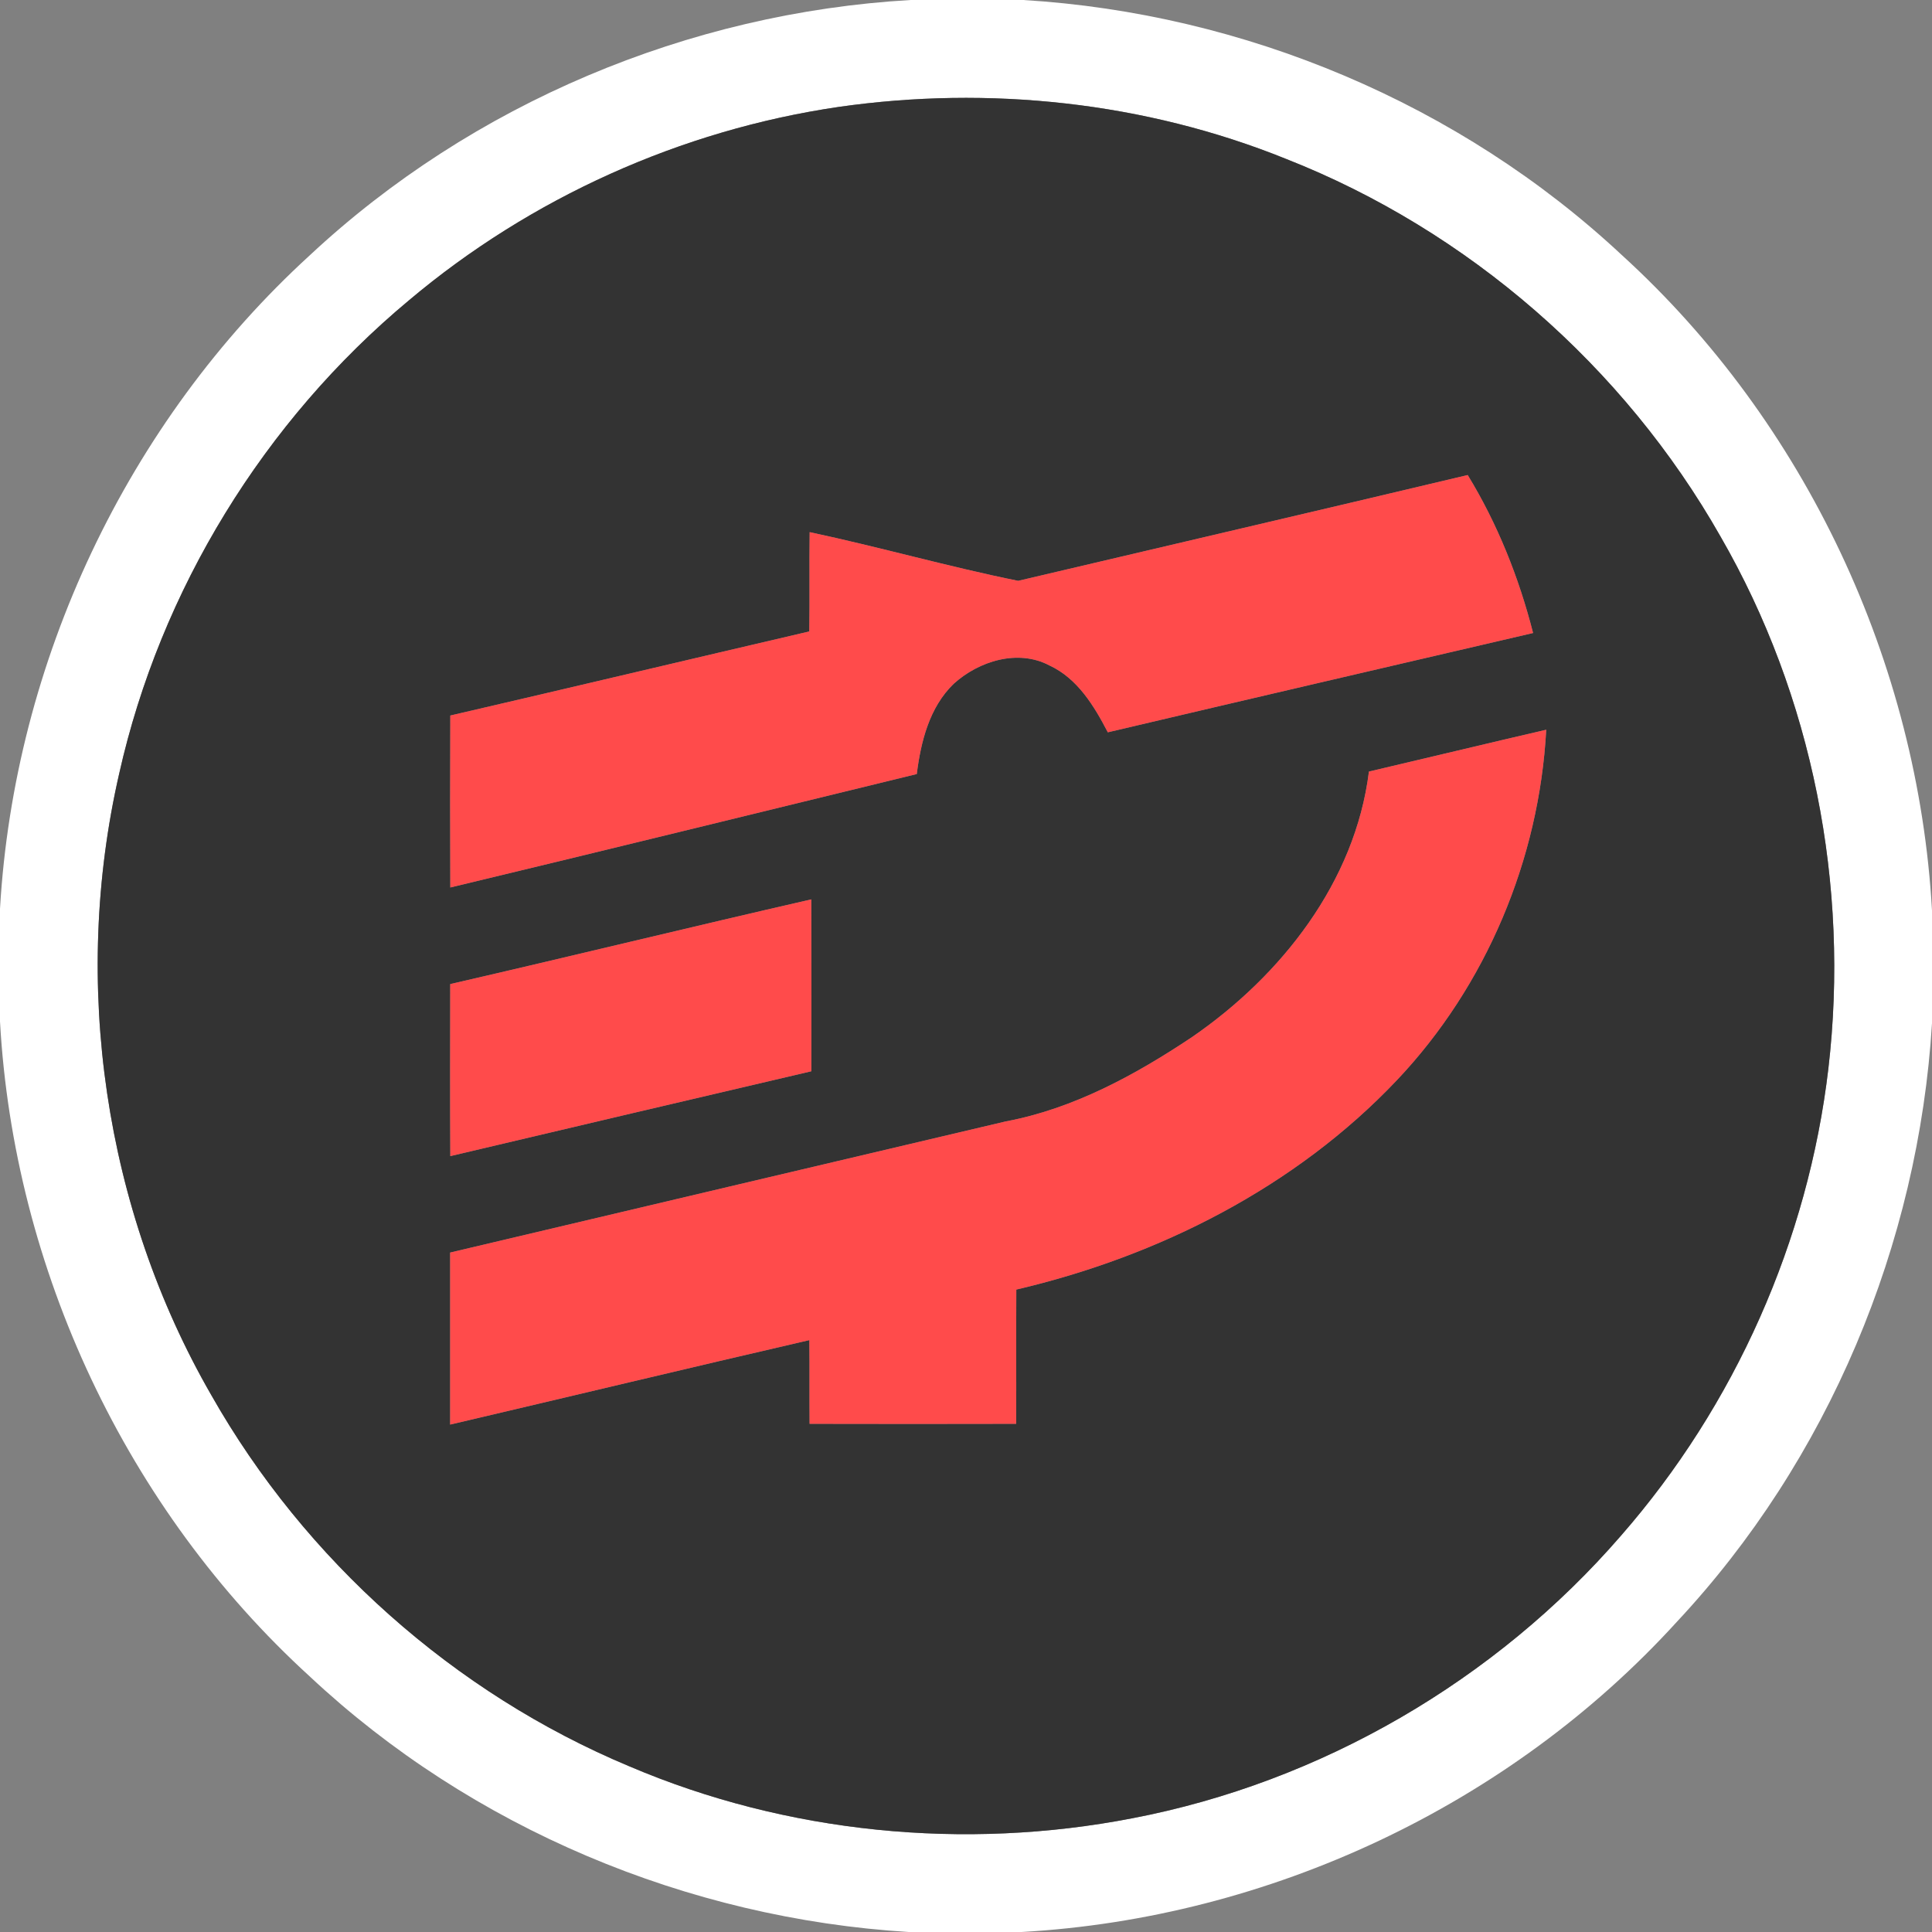 <?xml version="1.0" encoding="UTF-8" ?>
<!DOCTYPE svg PUBLIC "-//W3C//DTD SVG 1.1//EN" "http://www.w3.org/Graphics/SVG/1.1/DTD/svg11.dtd">
<svg width="250pt" height="250pt" viewBox="0 0 250 250" version="1.1" xmlns="http://www.w3.org/2000/svg">
<rect x="0" y="0" width="250" height="250" fill="#808080" stroke="none"/>
<g id="#ffffffff">
<path fill="#ffffff" opacity="1.00" d=" M 117.83 0.00 L 132.41 0.00 C 161.01 1.73 188.93 13.44 209.88 33.02 C 233.63 54.65 248.20 85.78 250.00 117.82 L 250.00 132.41 C 248.25 161.02 236.56 188.95 216.95 209.90 C 195.33 233.64 164.21 248.20 132.19 250.00 L 117.59 250.00 C 88.97 248.25 61.02 236.55 40.07 216.92 C 16.36 195.30 1.78 164.20 0.00 132.18 L 0.00 117.59 C 1.85 85.64 16.43 54.66 40.06 33.06 C 61.10 13.41 89.12 1.65 117.83 0.00 M 108.50 13.84 C 88.13 16.83 68.66 25.60 52.92 38.86 C 34.19 54.46 20.75 76.32 15.42 100.12 C 9.22 127.17 13.48 156.48 27.35 180.54 C 39.46 201.89 58.76 219.08 81.41 228.55 C 101.79 237.25 124.81 239.50 146.53 235.28 C 170.91 230.62 193.52 217.46 209.75 198.72 C 224.49 181.86 233.98 160.52 236.59 138.28 C 239.36 114.62 234.56 90.09 222.63 69.42 C 210.14 47.41 189.99 29.84 166.43 20.57 C 148.18 13.19 127.95 11.05 108.50 13.84 Z" />
</g>
<g id="#333333ff">
<path fill="#333333" opacity="1.00" d=" M 108.50 13.84 C 127.95 11.05 148.18 13.19 166.43 20.57 C 189.99 29.84 210.14 47.41 222.63 69.42 C 234.56 90.09 239.36 114.62 236.59 138.28 C 233.98 160.52 224.49 181.86 209.75 198.72 C 193.52 217.46 170.91 230.62 146.53 235.28 C 124.81 239.50 101.79 237.25 81.41 228.55 C 58.76 219.08 39.46 201.89 27.35 180.54 C 13.48 156.48 9.22 127.17 15.42 100.12 C 20.75 76.32 34.19 54.46 52.92 38.86 C 68.66 25.60 88.13 16.83 108.50 13.84 M 131.75 75.16 C 122.71 73.33 113.80 70.78 104.77 68.86 C 104.71 73.14 104.79 77.42 104.72 81.71 C 89.23 85.32 73.76 89.00 58.27 92.59 C 58.24 100.01 58.24 107.43 58.27 114.84 C 78.40 110.01 98.51 105.06 118.63 100.16 C 119.16 95.96 120.26 91.53 123.40 88.49 C 126.65 85.54 131.71 83.95 135.80 86.11 C 139.43 87.79 141.58 91.35 143.35 94.76 C 161.68 90.44 180.03 86.18 198.38 81.91 C 196.55 74.74 193.78 67.79 189.92 61.47 C 170.54 66.08 151.14 70.59 131.75 75.16 M 177.14 99.84 C 175.36 114.10 165.83 126.23 154.26 134.19 C 146.91 139.10 138.92 143.46 130.15 145.11 C 106.18 150.76 82.21 156.41 58.25 162.08 C 58.25 169.50 58.25 176.92 58.25 184.34 C 73.74 180.71 89.22 176.99 104.73 173.41 C 104.77 177.02 104.73 180.63 104.76 184.24 C 113.67 184.26 122.58 184.26 131.49 184.24 C 131.52 178.45 131.48 172.66 131.51 166.87 C 149.96 162.56 167.67 153.60 180.78 139.75 C 192.32 127.55 199.18 111.18 200.08 94.43 C 192.42 96.20 184.79 98.05 177.14 99.84 M 58.26 127.34 C 58.25 134.76 58.23 142.18 58.27 149.60 C 73.84 145.91 89.41 142.27 104.99 138.62 C 105.00 131.21 105.01 123.79 104.98 116.38 C 89.39 119.95 73.85 123.75 58.26 127.34 Z" />
</g>
<g id="#ff4b4bff">
<path fill="#ff4b4b" opacity="1.00" d=" M 131.75 75.16 C 151.14 70.59 170.54 66.08 189.92 61.47 C 193.78 67.79 196.55 74.74 198.38 81.91 C 180.03 86.18 161.68 90.44 143.35 94.76 C 141.58 91.35 139.43 87.79 135.80 86.11 C 131.71 83.95 126.65 85.54 123.40 88.49 C 120.26 91.53 119.16 95.96 118.63 100.16 C 98.51 105.06 78.40 110.01 58.27 114.84 C 58.24 107.43 58.24 100.01 58.27 92.59 C 73.76 89.00 89.23 85.32 104.72 81.71 C 104.79 77.42 104.71 73.14 104.77 68.86 C 113.80 70.78 122.71 73.33 131.75 75.16 Z" />
<path fill="#ff4b4b" opacity="1.00" d=" M 177.14 99.84 C 184.79 98.05 192.42 96.20 200.08 94.43 C 199.18 111.18 192.32 127.55 180.78 139.75 C 167.67 153.60 149.96 162.56 131.51 166.87 C 131.48 172.66 131.52 178.45 131.49 184.24 C 122.58 184.26 113.67 184.26 104.76 184.24 C 104.73 180.63 104.77 177.02 104.73 173.41 C 89.22 176.99 73.74 180.71 58.25 184.34 C 58.25 176.92 58.25 169.50 58.25 162.08 C 82.21 156.41 106.18 150.76 130.15 145.11 C 138.92 143.46 146.91 139.10 154.26 134.19 C 165.83 126.23 175.36 114.10 177.14 99.84 Z" />
<path fill="#ff4b4b" opacity="1.00" d=" M 58.26 127.34 C 73.85 123.75 89.39 119.95 104.98 116.38 C 105.01 123.79 105.00 131.21 104.99 138.62 C 89.41 142.27 73.84 145.91 58.27 149.60 C 58.23 142.18 58.25 134.76 58.26 127.34 Z" />
</g>
</svg>
